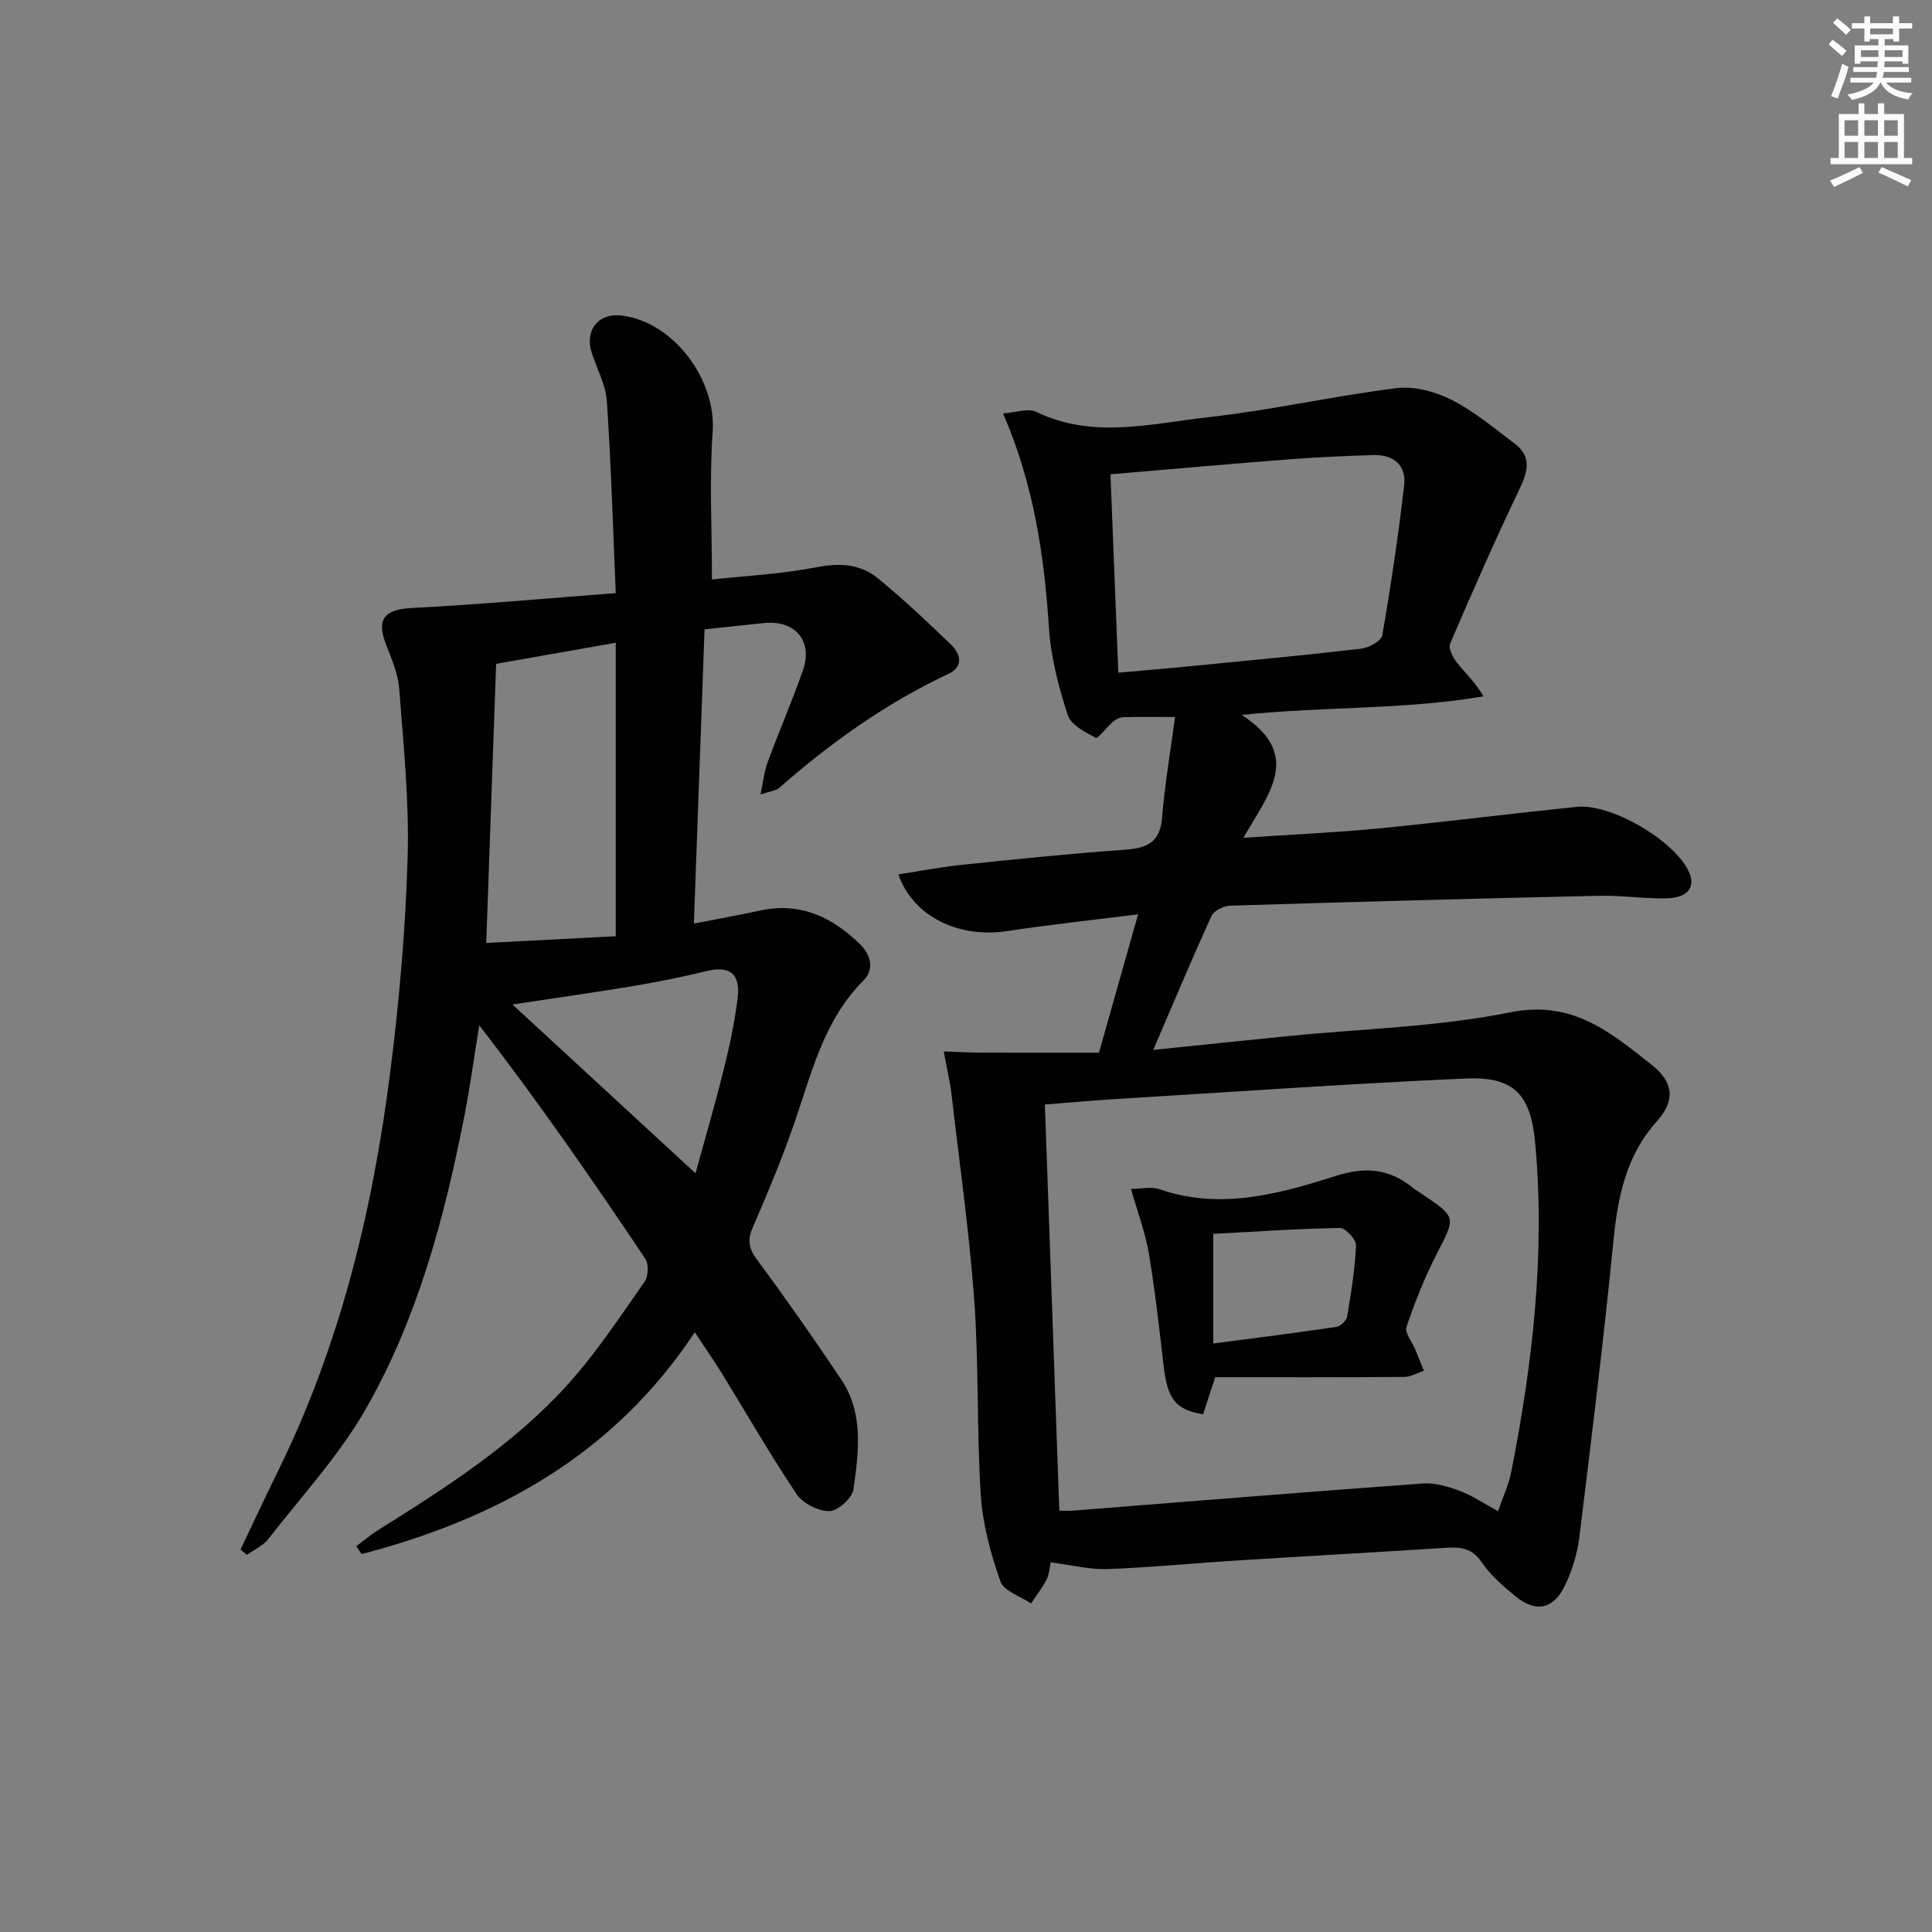 <svg enable-background="new 0 0 400 400" viewBox="0 0 400 400" xmlns="http://www.w3.org/2000/svg"><rect x="0" y="0" width="400" height="400" fill="#808080" stroke="none"/><g fill="#010102"><path d="m217.53 323.47c-.22 1.01-.27 2.41-.85 3.55-.88 1.75-2.13 3.32-3.22 4.96-2.2-1.5-5.64-2.57-6.35-4.59-2-5.74-3.66-11.81-4.05-17.85-.86-13.44-.38-26.98-1.36-40.41-1.06-14.56-3.16-29.04-4.81-43.55-.04-.33-.11-.65-.17-.98-.44-2.3-.88-4.61-1.32-6.91 2.57.08 5.13.23 7.7.24 7.93.03 15.85.01 24.43.01 2.61-9.23 5.24-18.53 8.1-28.64-9.61 1.21-18.46 2.16-27.26 3.49-9.87 1.49-19.33-3.03-22.38-11.75 4.46-.69 8.77-1.53 13.11-1.98 11.24-1.17 22.49-2.34 33.76-3.13 4.55-.32 7.31-1.45 7.73-6.6.56-6.87 1.73-13.69 2.69-20.88-4.16 0-7.45-.06-10.74.04-.72.02-1.55.47-2.12.95-1.29 1.09-3.08 3.55-3.56 3.3-2.21-1.14-5.15-2.66-5.8-4.7-1.87-5.79-3.47-11.84-3.87-17.88-.99-15-3.08-29.69-9.52-44.57 2.62-.17 5.18-1.14 6.87-.32 11.81 5.72 23.88 2.4 35.74 1.09 13.02-1.44 25.87-4.39 38.87-6 3.68-.46 8.02.72 11.4 2.43 4.69 2.38 8.83 5.87 13.07 9.08 3.46 2.62 2.77 5.65 1.04 9.25-5.07 10.59-9.8 21.34-14.43 32.14-.41.97.59 2.9 1.45 3.98 1.7 2.14 3.76 3.99 5.46 6.92-16.13 2.8-32.33 2.05-50.05 3.85 12.73 8.33 5.56 16.3.35 25.44 10.29-.69 19.15-1.07 27.96-1.93 13.72-1.33 27.39-3.08 41.1-4.47 6.99-.71 19.77 6.74 23 13.09 1.73 3.4.12 5.75-4.53 5.85-4.64.1-9.3-.64-13.94-.53-25.45.57-50.89 1.26-76.34 2.05-1.34.04-3.36 1.03-3.86 2.12-4.06 8.88-7.82 17.89-12.06 27.74 9.8-1.01 18.82-1.95 27.85-2.85 15.38-1.54 30.99-1.89 46.06-4.93 12.92-2.6 20.81 4.18 29.35 10.93 4.47 3.53 4.85 7.34 1.03 11.6-6.39 7.12-8.1 15.6-9.01 24.76-2.03 20.48-4.54 40.91-7.06 61.33-.42 3.4-1.46 6.87-2.94 9.96-2.43 5.07-6.07 5.79-10.35 2.27-2.56-2.1-5.15-4.37-6.99-7.07-1.95-2.87-4.3-3.1-7.25-2.92-14.43.92-28.87 1.72-43.31 2.63-8.95.56-17.89 1.45-26.86 1.78-3.67.13-7.41-.84-11.76-1.39zm-1.2-94.79c1 28.23 1.99 56.03 2.99 84.09 1.17 0 1.98.06 2.78-.01 24.16-1.9 48.31-3.87 72.47-5.62 2.52-.18 5.24.63 7.66 1.53 2.58.96 4.92 2.57 7.93 4.21 1-2.93 2.2-5.47 2.73-8.15 4.44-22.56 7.07-45.27 4.93-68.3-.92-9.89-4.47-13.58-14.35-13.14-24.55 1.11-49.07 2.83-73.6 4.33-4.43.28-8.86.7-13.54 1.06zm15.21-89.41c5.21-.47 10.15-.87 15.08-1.36 11.74-1.15 23.49-2.24 35.2-3.61 1.6-.19 4.17-1.59 4.37-2.77 1.78-10.28 3.31-20.61 4.52-30.98.5-4.27-2.21-6.47-6.44-6.33-5.81.18-11.62.43-17.42.88-12.19.94-24.38 2.04-36.94 3.1.56 13.83 1.08 27.22 1.63 41.07z"/><path d="m127.49 122.8c-.6-13.89-.97-26.84-1.85-39.75-.23-3.37-2.03-6.63-3.11-9.94-1.56-4.75 1.38-8.4 6.26-7.77 10.77 1.38 19.52 13.32 18.76 24.08-.7 9.91-.15 19.9-.15 30.56 6.65-.73 14.25-1.11 21.65-2.54 4.81-.93 9.08-.68 12.71 2.29 5.26 4.31 10.23 8.98 15.12 13.72 1.98 1.92 2.73 4.54-.54 6.08-12.91 6.06-24.35 14.24-35.03 23.6-.67.58-1.78.65-3.85 1.35.58-2.76.77-4.78 1.45-6.62 2.36-6.38 5.06-12.64 7.32-19.05 2.14-6.07-1.57-10.46-8.01-9.82-3.8.38-7.59.81-12.35 1.32-.72 20.02-1.45 40.03-2.21 60.91 5.06-.99 9.36-1.76 13.63-2.69 8.31-1.82 14.95 1.28 20.73 6.92 2.33 2.28 3.05 5.24.73 7.57-8.27 8.3-10.73 19.24-14.37 29.73-2.5 7.21-5.45 14.27-8.49 21.28-1.13 2.61-.97 4.33.78 6.69 6.03 8.13 11.84 16.44 17.48 24.86 4.71 7.03 3.63 15.03 2.56 22.73-.25 1.82-3.21 4.51-4.97 4.55-2.29.04-5.5-1.58-6.79-3.5-5.47-8.13-10.35-16.66-15.49-25.01-1.64-2.66-3.43-5.22-5.61-8.52-16.85 25.45-41.06 38.63-68.98 45.93-.37-.54-.74-1.08-1.11-1.62 1.47-1.1 2.88-2.32 4.43-3.29 14.14-8.85 28.23-17.85 39.47-30.34 5.86-6.51 10.73-13.93 15.79-21.13.79-1.12.89-3.68.14-4.79-10.93-16.28-22.06-32.42-34.37-48.31-1.04 6.37-1.89 12.78-3.14 19.11-4.12 20.95-9.66 41.59-20.28 60.21-5.54 9.71-13.34 18.15-20.26 27.05-1.08 1.39-2.93 2.19-4.42 3.26-.44-.36-.89-.73-1.33-1.09 2.58-5.4 5.1-10.83 7.74-16.19 12.93-26.23 19.68-54.25 23.31-83.04 1.85-14.65 3.13-29.43 3.56-44.18.34-11.59-.88-23.25-1.75-34.85-.23-3.06-1.55-6.09-2.69-9.01-2.11-5.38-.38-7.38 5.27-7.67 13.83-.7 27.63-1.98 42.26-3.08zm-.01 71.04c0-20.71 0-40.59 0-60.77-8.16 1.44-15.94 2.81-24.76 4.37-.68 19.13-1.36 38.12-2.05 57.79 9.06-.46 17.78-.92 26.81-1.39zm-21.38 14.13c13.4 12.35 25.73 23.73 37.9 34.95 1.68-6.14 3.9-13.75 5.83-21.44 1.21-4.82 2.23-9.72 2.87-14.65.68-5.22-1.59-6.95-6.38-5.79-4.99 1.21-10.03 2.24-15.09 3.09-7.79 1.3-15.63 2.4-25.13 3.84z"/><path d="m234.16 246.14c2.11 0 4.2-.51 5.9.08 12.54 4.33 24.63 1.02 36.37-2.72 6.33-2.02 11.25-1.55 16.16 2.47.51.42 1.09.76 1.65 1.13 7.37 4.93 7.17 4.83 3.25 12.45-2.5 4.85-4.54 9.99-6.29 15.16-.42 1.23 1.18 3.14 1.84 4.74.6 1.44 1.17 2.89 1.76 4.34-1.35.45-2.69 1.28-4.04 1.29-13.13.1-26.25.06-39.17.06-1.12 3.43-1.82 5.58-2.5 7.66-5.74-.92-7.39-3.16-8.19-10.11-.89-7.75-1.76-15.51-3.04-23.19-.71-4.19-2.25-8.24-3.7-13.36zm17.03 32.02c8.82-1.16 17.19-2.21 25.53-3.45.85-.13 2.05-1.3 2.19-2.14.82-4.88 1.63-9.8 1.84-14.73.05-1.21-2.19-3.62-3.35-3.6-8.72.14-17.44.75-26.21 1.22z"/></g><path d="m378.6 9.2.8-1c.9.7 1.9 1.4 2.9 2.3l-.9 1.1c-1.1-.9-2-1.7-2.8-2.4zm.5 10.7c.9-2.1 1.6-4.3 2.3-6.7.4.2.8.4 1.3.6-.7 3.1-1.5 4.3-2.2 6.6zm.4-15.2.9-.9c1 .8 2 1.6 2.8 2.4l-1 1c-1-.9-1.9-1.8-2.7-2.5zm12.5-1.3h1.2v1.4h2.7v1.1h-2.7v2.7h-1.2v-.5h-1.8v1.3h4.9v3.8h-1.2v-.5h-3.7c0 .4-.1.9-.1 1.2h5.1v1h-5.2c0 .5-.1.9-.3 1.2h6v1h-5.2c1.1 1.3 2.9 2 5.5 2.2-.4.4-.7.8-.9 1.3-2.9-.5-4.8-1.6-5.7-3.5h-.1c-.8 1.7-2.7 2.9-5.9 3.6-.2-.4-.6-.8-.9-1.1 2.8-.6 4.6-1.4 5.4-2.5h-4.8v-1h5.3c.1-.3.2-.7.2-1.2h-4.9v-1h5c0-.4 0-.8.1-1.2h-3.6v.5h-1.2v-3.8h4.9v-1.3h-1.8v.5h-1.1v-2.7h-2.6v-1.1h2.6v-1.4h1.2v1.4h4.7v-1.4zm-6.7 8.4h3.6c0-.4 0-.9 0-1.4h-3.6zm1.9-4.7h4.7v-1.2h-4.7zm6.7 3.3h-3.7v1.4h3.7z" fill="#fcfafa"/><path d="m384.7 21.4h1.3v2.2h2.8v-2.2h1.3v2.2h4.1v9.1h1.7v1.3h-16.9v-1.3h1.7v-9.1h4.1v-2.2zm.3 13.2.7 1.2c-1.8.9-3.8 1.9-6 2.9-.2-.4-.5-.8-.8-1.3 2.4-1 4.4-2 6.1-2.8zm-3.1-6.5h2.8v-3.2h-2.8zm0 4.6h2.8v-3.3h-2.8v3.2zm4.1-4.6h2.8v-3.2h-2.8zm0 4.6h2.8v-3.3h-2.8zm3.6 1.9c2.1.9 4.1 1.8 6.1 2.7l-.7 1.3c-2.2-1.1-4.2-2-6.1-2.9zm3.3-9.7h-2.8v3.2h2.8zm-2.8 7.8h2.8v-3.3h-2.8z" fill="#fcfafa"/></svg>